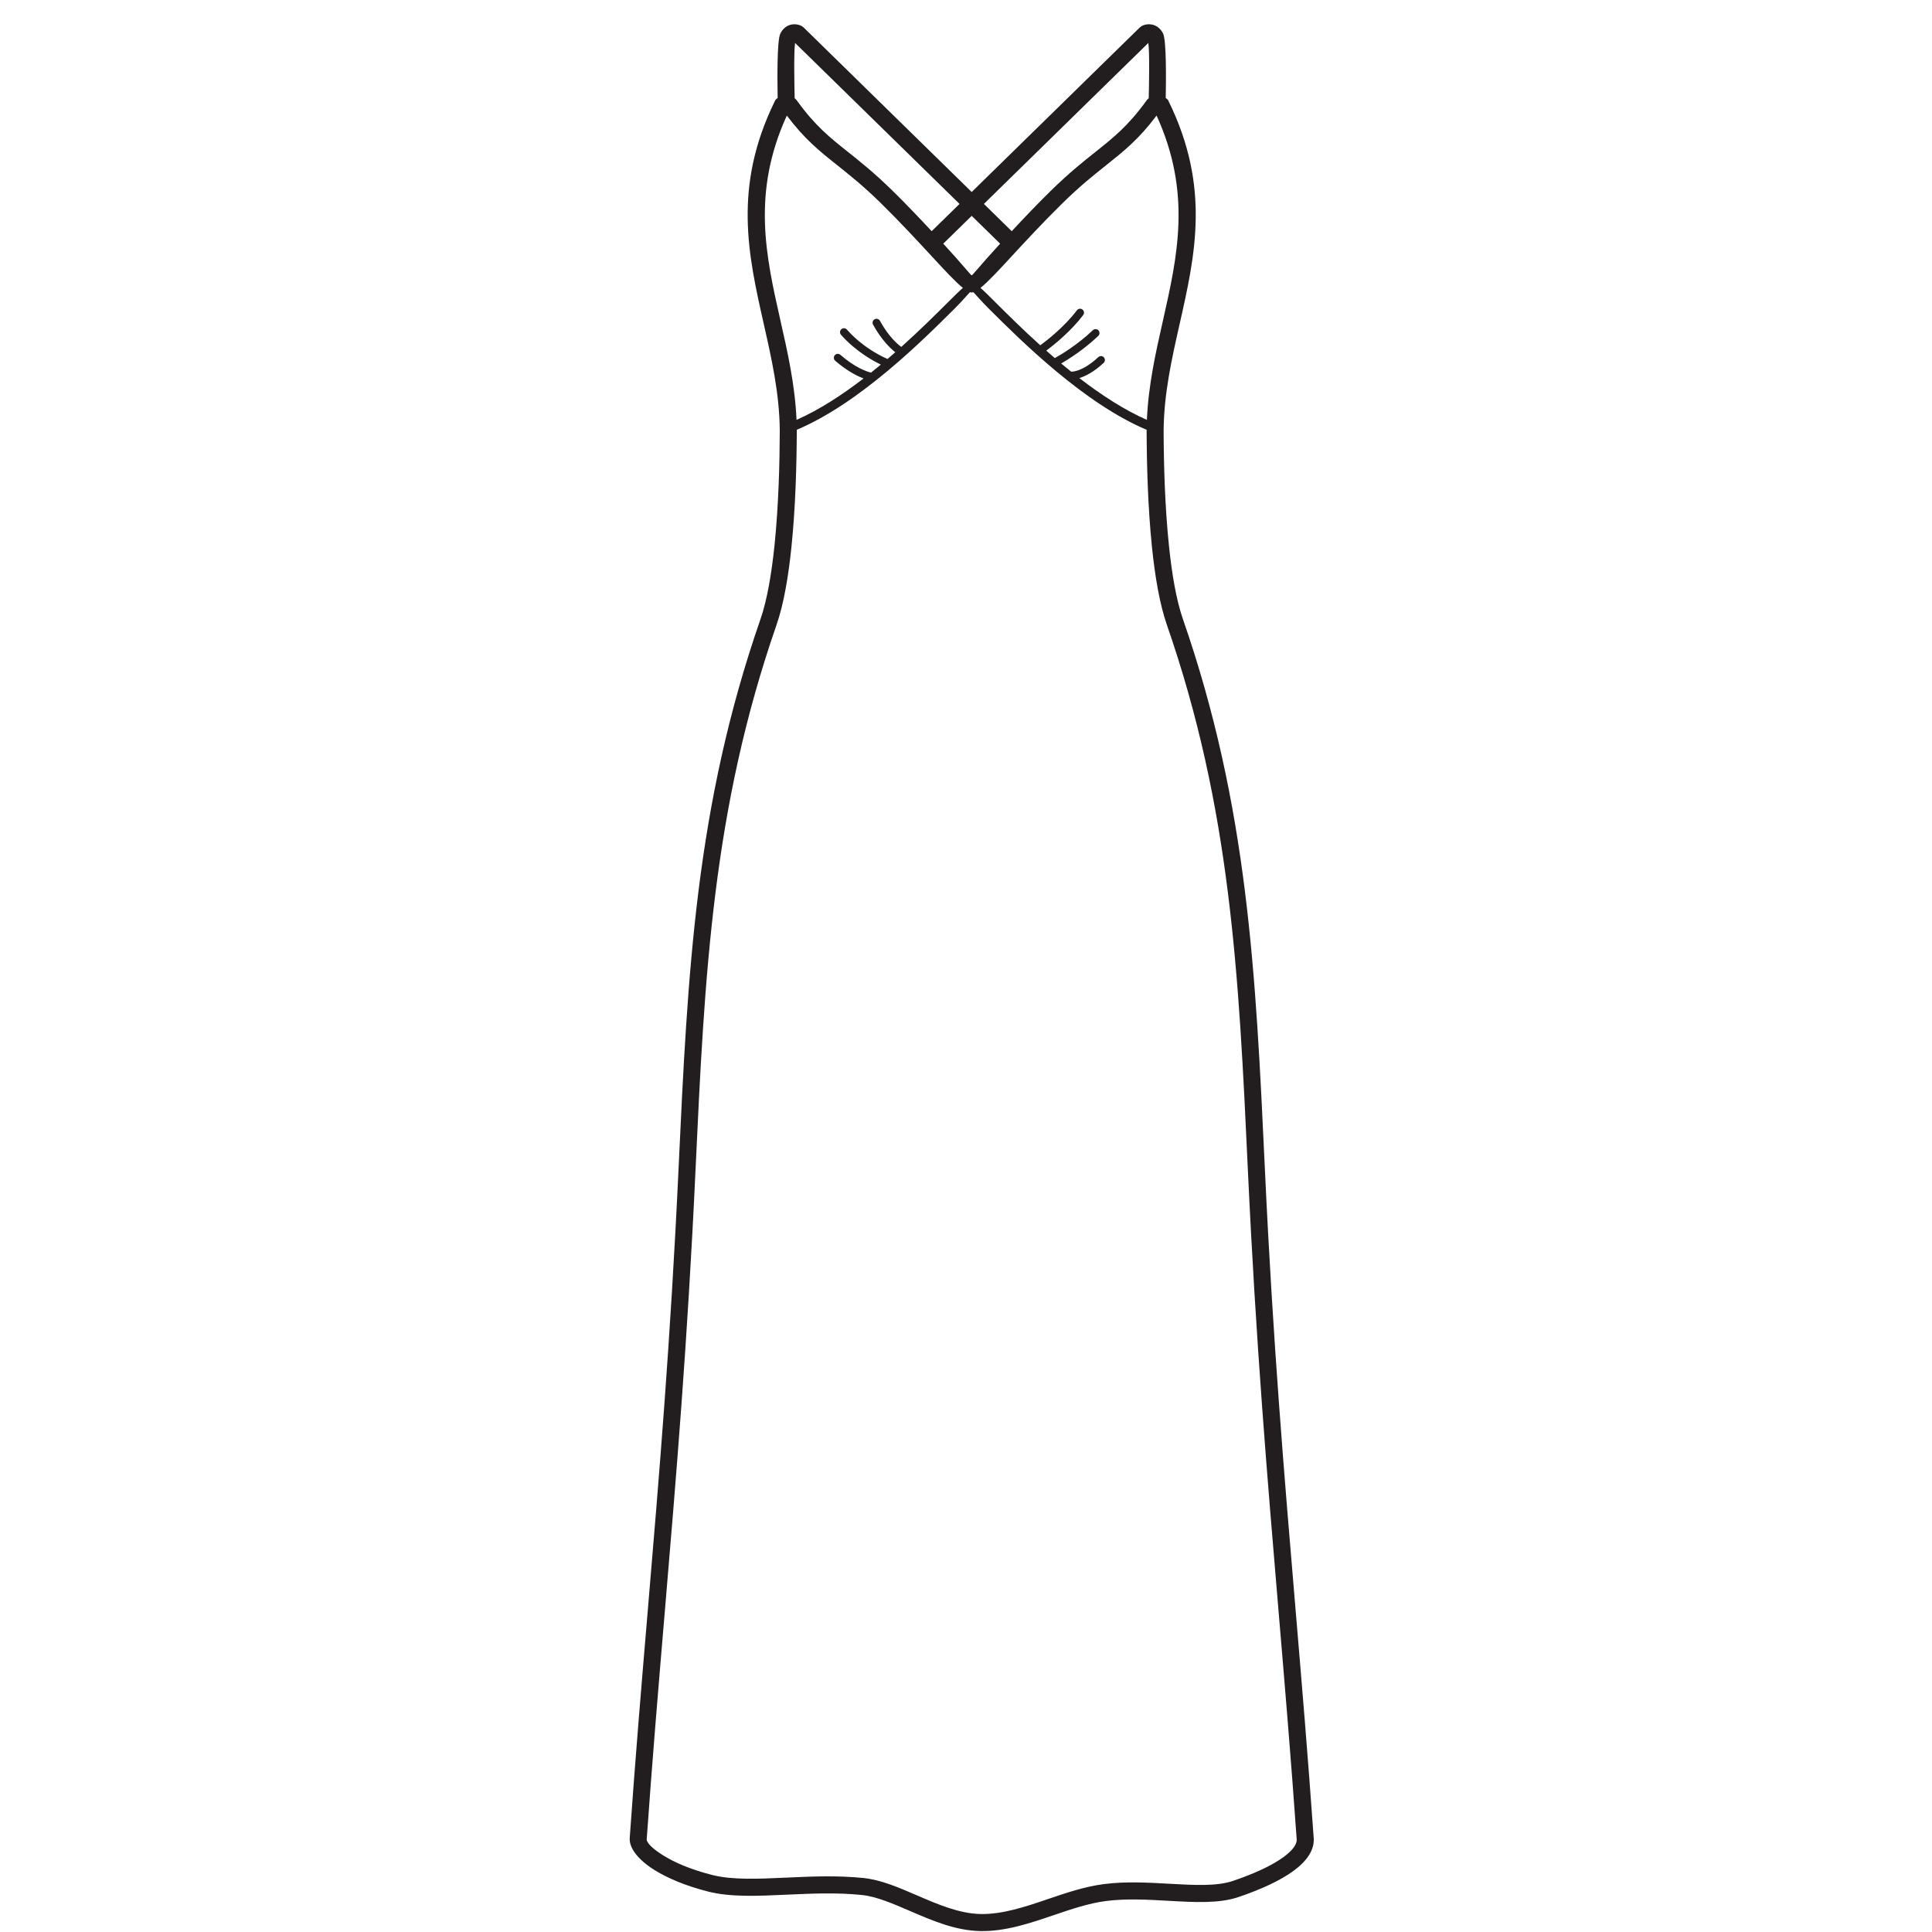 <svg width="100" height="100" viewBox="0 0 100 100" fill="none" xmlns="http://www.w3.org/2000/svg">
<rect width="100" height="100" fill="white"/>
<path d="M32.594 95.14C32.884 91 33.205 87.201 33.527 83.378L33.532 83.323L33.532 83.317C34.116 76.399 34.708 69.394 35.119 60.547C35.358 55.412 35.58 50.704 36.158 46.089C36.74 41.45 37.683 36.886 39.364 32.045C39.708 31.053 39.937 29.688 40.089 28.222C40.298 26.189 40.356 23.979 40.361 22.288C40.346 20.371 39.938 18.565 39.533 16.773C38.727 13.2 37.931 9.68 40.099 5.248L40.14 5.166L40.206 5.108C40.221 5.096 40.236 5.084 40.252 5.073C40.281 5.095 41.188 5.13 41.212 5.159C41.231 5.181 41.249 5.203 41.264 5.227C42.198 6.517 42.954 7.119 43.888 7.863C44.537 8.379 45.268 8.96 46.206 9.88C46.904 10.564 48.198 11.943 48.823 12.613L48.916 12.714C49.742 13.607 50.252 14.252 50.295 14.252C50.338 14.252 50.849 13.607 51.674 12.714L52.367 11.966C52.992 11.296 53.687 10.564 54.385 9.88C55.323 8.96 56.054 8.379 56.702 7.863C57.636 7.119 58.393 6.517 59.327 5.227C59.342 5.203 59.359 5.181 59.378 5.159C59.403 5.13 60.31 5.095 60.338 5.073C60.354 5.084 60.369 5.096 60.384 5.108L60.451 5.166L60.491 5.248C62.659 9.68 61.864 13.201 61.057 16.773C60.652 18.565 60.244 20.371 60.229 22.288C60.234 23.979 60.292 26.189 60.502 28.222C60.653 29.688 60.882 31.053 61.227 32.045C62.908 36.886 63.85 41.45 64.432 46.089C65.011 50.704 65.233 55.412 65.472 60.547C65.883 69.397 66.475 76.404 67.059 83.325L67.059 83.328C67.383 87.168 67.705 90.981 67.997 95.14C68.039 95.748 67.655 96.327 66.927 96.854C66.265 97.332 65.295 97.788 64.094 98.194C63.091 98.533 61.831 98.462 60.476 98.385L60.472 98.385C59.412 98.325 58.29 98.262 57.246 98.396C56.352 98.512 55.442 98.821 54.533 99.13C53.285 99.555 52.041 99.978 50.729 99.951C49.445 99.925 48.244 99.406 47.096 98.91C46.214 98.529 45.365 98.163 44.604 98.084C43.306 97.95 41.985 98.011 40.746 98.067L40.741 98.068L40.738 98.068C39.216 98.138 37.813 98.202 36.652 97.908C35.481 97.611 34.55 97.21 33.888 96.799C33.005 96.253 32.559 95.632 32.594 95.14Z" fill="white"/>
<path d="M32.594 95.139C32.885 90.979 33.208 87.164 33.532 83.322C34.116 76.403 34.707 69.396 35.119 60.547C35.358 55.411 35.58 50.704 36.158 46.089C36.74 41.45 37.683 36.886 39.364 32.044C39.708 31.052 39.937 29.687 40.089 28.222C40.298 26.188 40.356 23.979 40.361 22.288C40.346 20.37 39.938 18.564 39.533 16.772C38.727 13.2 37.931 9.68 40.099 5.248L40.14 5.166L40.206 5.108C40.221 5.095 40.236 5.084 40.252 5.072C40.236 4.244 40.21 2.097 40.389 1.739C40.446 1.626 40.512 1.538 40.584 1.47C40.749 1.315 40.933 1.261 41.094 1.256C41.25 1.25 41.391 1.296 41.468 1.334C41.525 1.363 41.575 1.4 41.609 1.435C41.854 1.676 47.112 6.822 50.295 9.938C53.479 6.822 58.736 1.676 58.981 1.435C59.016 1.4 59.066 1.363 59.123 1.334V1.333C59.198 1.295 59.339 1.25 59.496 1.256C59.657 1.261 59.842 1.315 60.006 1.47C60.08 1.54 60.148 1.628 60.203 1.739L60.202 1.74C60.38 2.099 60.355 4.245 60.338 5.072C60.354 5.084 60.369 5.095 60.384 5.108L60.451 5.166L60.491 5.248C62.659 9.68 61.864 13.2 61.057 16.772C60.652 18.564 60.244 20.37 60.229 22.288C60.234 23.979 60.292 26.188 60.502 28.222C60.653 29.687 60.882 31.053 61.227 32.044C62.908 36.886 63.85 41.45 64.432 46.089C65.011 50.704 65.233 55.412 65.472 60.547C65.883 69.397 66.475 76.404 67.059 83.325C67.383 87.166 67.705 90.98 67.997 95.139C68.039 95.748 67.655 96.327 66.927 96.854C66.265 97.332 65.295 97.788 64.094 98.194C63.09 98.533 61.828 98.461 60.472 98.385C59.412 98.325 58.29 98.261 57.246 98.396C56.352 98.511 55.442 98.821 54.533 99.13C53.285 99.554 52.041 99.977 50.729 99.951C49.445 99.925 48.244 99.406 47.096 98.91C46.214 98.529 45.365 98.162 44.604 98.084C43.305 97.95 41.982 98.011 40.741 98.067C39.218 98.137 37.814 98.202 36.652 97.907C35.481 97.61 34.55 97.21 33.888 96.799C33.005 96.252 32.559 95.632 32.594 95.139ZM46.341 18.232C46.097 18.04 45.629 17.604 45.189 16.803C45.134 16.704 45.171 16.58 45.269 16.526C45.368 16.471 45.491 16.508 45.546 16.606C46.005 17.442 46.477 17.831 46.651 17.956C47.625 17.082 48.46 16.25 49.068 15.644C49.378 15.335 49.634 15.079 49.839 14.9C49.457 14.595 48.924 14.019 48.271 13.312C47.51 12.49 46.57 11.472 45.588 10.509C44.689 9.628 43.974 9.059 43.34 8.554C42.413 7.817 41.654 7.212 40.726 5.982C38.902 9.976 39.642 13.254 40.393 16.579C40.77 18.247 41.15 19.928 41.228 21.733C42.409 21.212 43.595 20.436 44.698 19.588C44.352 19.458 43.835 19.196 43.23 18.673C43.145 18.599 43.136 18.471 43.21 18.385C43.283 18.3 43.412 18.291 43.496 18.365C44.264 19.029 44.845 19.229 45.084 19.286C45.257 19.149 45.427 19.01 45.594 18.871C45.218 18.692 44.3 18.199 43.53 17.328C43.456 17.244 43.464 17.116 43.547 17.041C43.631 16.966 43.76 16.974 43.834 17.058C44.764 18.109 45.919 18.571 45.922 18.572C45.928 18.575 45.934 18.577 45.939 18.58C46.075 18.464 46.209 18.348 46.341 18.232ZM54.596 18.534C54.894 18.369 55.757 17.862 56.566 17.091C56.648 17.014 56.776 17.017 56.854 17.098C56.931 17.18 56.928 17.309 56.846 17.387C56.105 18.092 55.319 18.587 54.927 18.815C55.096 18.956 55.267 19.096 55.441 19.235C55.449 19.235 55.457 19.235 55.465 19.235C55.467 19.235 56.006 19.269 56.848 18.485C56.93 18.408 57.059 18.413 57.135 18.495C57.212 18.577 57.207 18.706 57.125 18.783C56.608 19.264 56.167 19.477 55.867 19.57C56.977 20.425 58.172 21.209 59.363 21.734C59.441 19.928 59.82 18.247 60.197 16.579C60.948 13.254 61.688 9.976 59.864 5.982C58.937 7.213 58.177 7.817 57.251 8.554C56.617 9.059 55.901 9.628 55.003 10.509C54.021 11.472 53.08 12.489 52.32 13.312C51.666 14.02 51.133 14.597 50.75 14.901C50.955 15.081 51.211 15.336 51.52 15.644C52.109 16.231 52.911 17.03 53.845 17.873C54.2 17.612 55.102 16.908 55.741 16.061C55.809 15.971 55.937 15.953 56.026 16.021C56.116 16.089 56.134 16.217 56.066 16.307C55.437 17.142 54.566 17.842 54.155 18.15C54.299 18.278 54.446 18.406 54.596 18.534ZM50.926 10.555L52.367 11.966C52.992 11.296 53.687 10.564 54.385 9.88C55.323 8.96 56.054 8.378 56.702 7.863C57.636 7.119 58.393 6.517 59.327 5.227C59.342 5.203 59.359 5.18 59.378 5.158C59.403 5.13 59.429 5.104 59.458 5.082C59.475 4.389 59.508 2.667 59.437 2.223C58.491 3.151 53.845 7.698 50.926 10.555ZM48.223 11.966L49.665 10.555C46.745 7.698 42.1 3.151 41.153 2.223C41.083 2.667 41.116 4.389 41.132 5.082C41.161 5.104 41.188 5.13 41.212 5.158C41.231 5.18 41.249 5.203 41.264 5.227C42.198 6.517 42.954 7.119 43.888 7.862C44.537 8.378 45.268 8.96 46.206 9.88C46.904 10.564 47.598 11.296 48.223 11.966ZM50.295 11.172L48.823 12.613L48.916 12.714C49.742 13.607 50.252 14.252 50.295 14.252C50.338 14.252 50.849 13.607 51.674 12.714L51.767 12.613L50.295 11.172ZM59.349 22.246C56.098 20.877 52.827 17.617 51.186 15.981C50.749 15.546 50.49 15.23 50.383 15.123C50.352 15.132 50.322 15.137 50.295 15.137C50.267 15.137 50.237 15.132 50.205 15.122C50.099 15.228 49.84 15.545 49.402 15.981C47.761 17.617 44.492 20.876 41.241 22.245L41.242 22.282V22.285C41.236 24.005 41.178 26.252 40.965 28.312C40.808 29.837 40.565 31.271 40.196 32.335C38.54 37.103 37.61 41.609 37.035 46.196C36.457 50.808 36.236 55.484 35.999 60.585C35.584 69.511 34.994 76.496 34.412 83.395C34.085 87.271 33.76 91.12 33.474 95.198C33.461 95.375 33.765 95.686 34.35 96.049C34.941 96.415 35.786 96.776 36.866 97.049C37.909 97.314 39.249 97.252 40.703 97.185C41.975 97.127 43.332 97.065 44.694 97.206C45.595 97.298 46.502 97.69 47.445 98.097C48.519 98.561 49.642 99.046 50.746 99.069C51.899 99.092 53.073 98.693 54.25 98.293C55.196 97.971 56.144 97.649 57.136 97.521C58.266 97.375 59.425 97.441 60.521 97.503C61.791 97.575 62.972 97.641 63.814 97.357C64.933 96.978 65.823 96.564 66.412 96.138C66.884 95.797 67.136 95.476 67.116 95.198C66.83 91.121 66.505 87.273 66.178 83.397C65.596 76.498 65.006 69.512 64.591 60.585C64.354 55.484 64.134 50.808 63.555 46.196C62.98 41.609 62.05 37.103 60.395 32.335C60.025 31.271 59.782 29.838 59.625 28.312C59.413 26.252 59.354 24.005 59.349 22.285V22.282L59.349 22.246Z" fill="#221D1E"/>
</svg>
